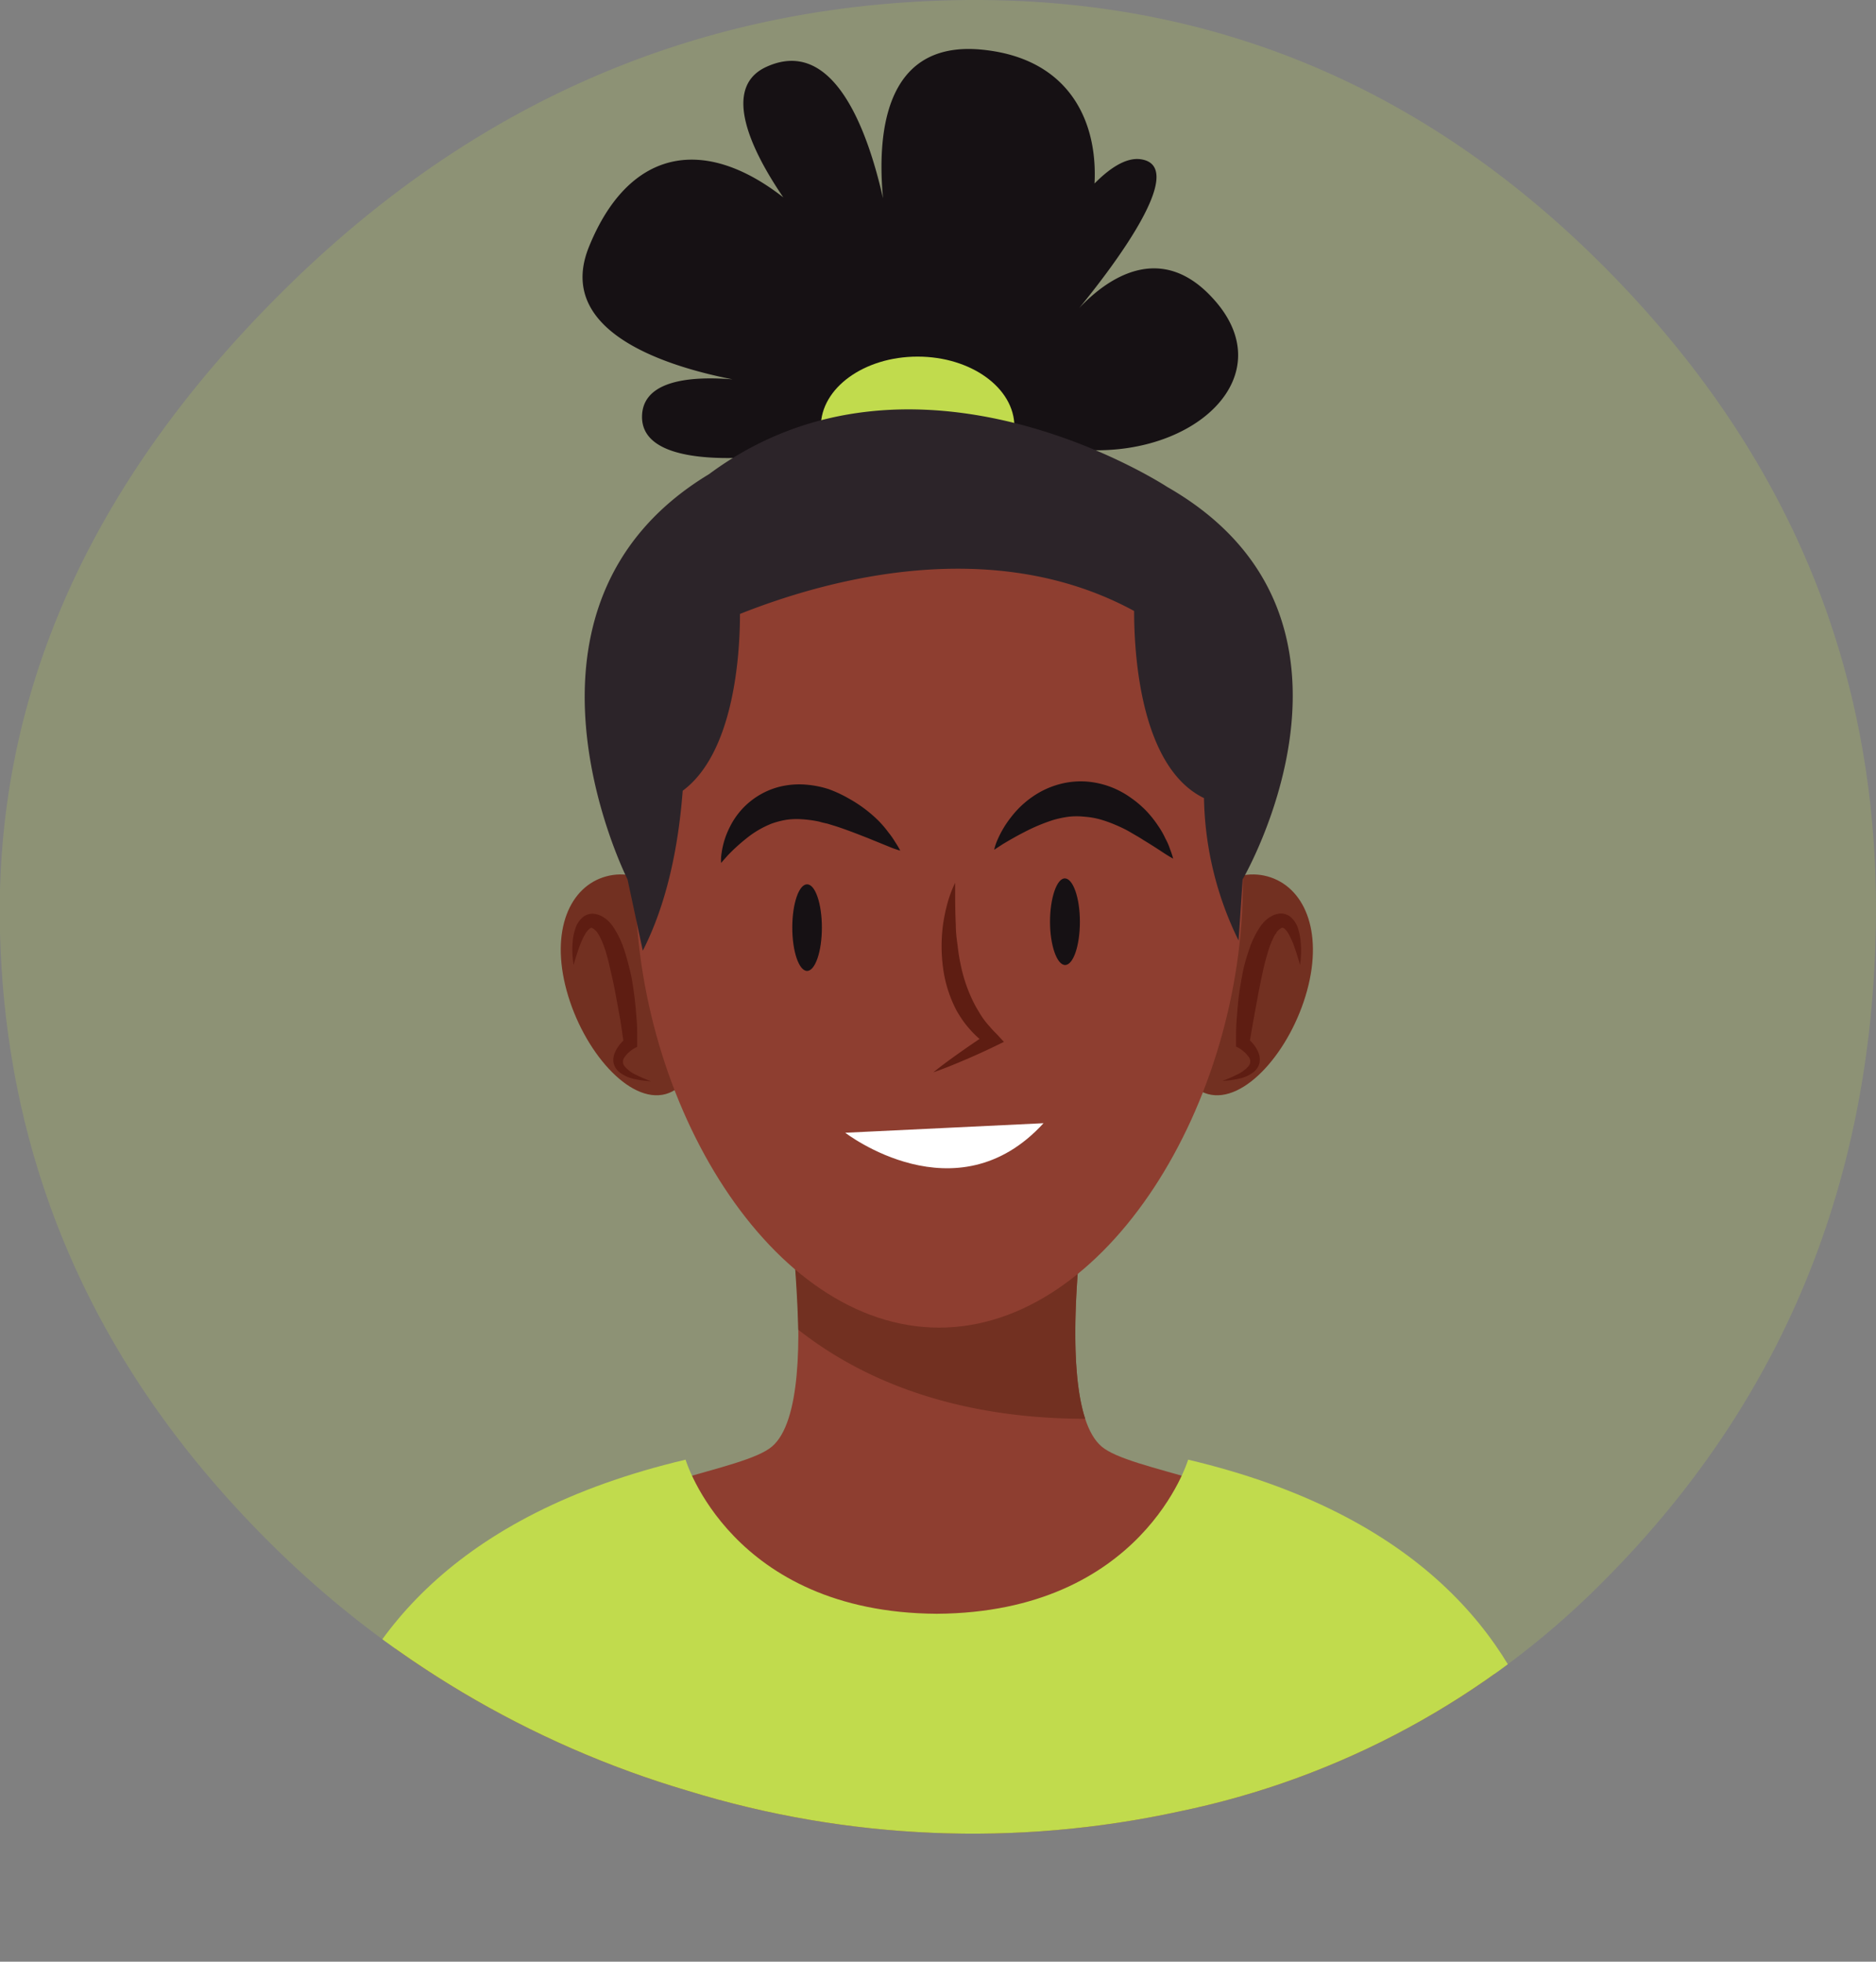 <svg xmlns="http://www.w3.org/2000/svg" xmlns:xlink="http://www.w3.org/1999/xlink" viewBox="0 0 196.53 205.46"><rect x="0" y="0" width="196.53" height="205.46" fill="#808080" stroke="none"/><defs><style>.cls-1{fill:none;}.cls-2{opacity:0.2;}.cls-3{fill:#c1db4d;}.cls-4{clip-path:url(#clip-path);}.cls-5{fill:#8e3e30;}.cls-6{fill:#723021;}.cls-7{fill:#161114;}.cls-8{fill:#2c2429;}.cls-9{fill:#5e1d12;}.cls-10{fill:#fff;}</style><clipPath id="clip-path"><path class="cls-1" d="M196.5,97.67q-.9,40.36-28.64,68.06a87.3,87.3,0,0,1-44.34,24,101.56,101.56,0,0,1-51.43-2.16,103.52,103.52,0,0,1-44-26.17Q.95,134.33,0,97.68T29.28,30.85Q58.85,1.29,98.88.05t69,27.72Q197.43,57.32,196.5,97.67Z"/></clipPath></defs><g id="Layer_2" data-name="Layer 2"><g id="OBJECTS"><g class="cls-2"><path class="cls-3" d="M196.5,97.67q-.9,40.36-28.64,68.06a87.3,87.3,0,0,1-44.34,24,101.56,101.56,0,0,1-51.43-2.16,103.52,103.52,0,0,1-44-26.17Q.95,134.33,0,97.68T29.28,30.85Q58.85,1.29,98.88.05t69,27.72Q197.43,57.32,196.5,97.67Z"/></g><g class="cls-4"><path class="cls-5" d="M115.4,151.5c-5.94-5.07-.42-34.13-.42-34.13H81.31s5.51,29.06-.43,34.13S30,156.11,34.2,205H162.09C166.33,156.11,121.34,156.57,115.4,151.5Z"/><path class="cls-6" d="M113.69,148.6c-2.94-8.95,1.29-31.23,1.29-31.23H81.31a144.31,144.31,0,0,1,2.32,21.9C92.11,145.94,102.76,148.59,113.69,148.6Z"/><path class="cls-3" d="M124.47,152.88s-4.76,16-26.33,16.14c-21.56-.13-26.32-16.14-26.32-16.14C23,164.41,33.48,205,33.48,205l64.41.46h.51l64.41-.46S173.26,164.41,124.47,152.88Z"/><path class="cls-7" d="M82.52,47.49S67.12,50,67.26,43.58,81.9,40.5,81.9,40.5,56.63,38.36,61.7,25.85s15.75-12.11,26.42.87S69.54,11.9,80.29,7,93.68,27.61,93.68,27.61,87.18,3.67,102.86,5.2s13.45,19.84,6.6,26.62,3.69-16.07,10.05-15.14-7.77,17.16-7.77,17.16,7.93-11.26,15.65-2.22-5.2,18.66-19.11,14.57A40.13,40.13,0,0,0,82.52,47.49Z"/><ellipse class="cls-3" cx="96.13" cy="44.69" rx="10.14" ry="7.34"/><path class="cls-6" d="M59.36,103.75c1.72,6.3,6.56,11.88,10.37,10.84s5.14-8.31,3.42-14.61-5.84-9.23-9.65-8.19S57.64,97.45,59.36,103.75Z"/><path class="cls-6" d="M136.93,103.75c-1.72,6.3-6.57,11.88-10.38,10.84s-5.14-8.31-3.42-14.61,5.85-9.23,9.65-8.19S138.65,97.45,136.93,103.75Z"/><path class="cls-5" d="M66.56,92.46c0,23.06,14.25,46.59,31.82,46.59s31.83-23.53,31.83-46.59S116,55.56,98.38,55.56,66.56,69.41,66.56,92.46Z"/><path class="cls-8" d="M122.28,51s-26.42-17.35-48-1.34c-23,13.88-8.54,42.44-8.54,42.44l1.6,7.47c2.63-5.15,3.76-11.25,4.18-16.75,5.12-3.79,6-13.36,6-18.52,9.16-3.64,26.44-8.38,41.29-.31,0,5.46.94,16.51,7.32,19.6a35.14,35.14,0,0,0,3.62,14.91l.43-6.4S146.19,64.69,122.28,51Z"/><path class="cls-9" d="M60.09,101.07A9.86,9.86,0,0,1,60,98.58a5.49,5.49,0,0,1,.26-1.28A2.55,2.55,0,0,1,61.14,96a1.64,1.64,0,0,1,1-.3,2.38,2.38,0,0,1,.9.26,3.74,3.74,0,0,1,.37.24,2,2,0,0,1,.26.21,3.48,3.48,0,0,1,.53.61,9.78,9.78,0,0,1,1.17,2.39c.27.81.48,1.62.67,2.42s.3,1.63.41,2.44.17,1.64.24,2.45.06,1.63.06,2.46v.46l-.3.16a3.23,3.23,0,0,0-.28.18,3.11,3.11,0,0,0-.28.23,2.22,2.22,0,0,0-.44.49.76.76,0,0,0,0,1,3.56,3.56,0,0,0,1.21.89,15,15,0,0,0,1.53.65,9.67,9.67,0,0,1-1.68-.22,3.67,3.67,0,0,1-1.65-.75,1.71,1.71,0,0,1-.58-.94,1.91,1.91,0,0,1,.15-1.12,3.82,3.82,0,0,1,.53-.85c.1-.12.21-.24.32-.35a3,3,0,0,1,.36-.34l-.29.62L65,106.91l-.43-2.34c-.14-.78-.29-1.56-.47-2.32s-.33-1.53-.55-2.26a10.09,10.09,0,0,0-.77-2l-.22-.34a1,1,0,0,0-.18-.2s-.09-.08-.12-.11c-.23-.15-.25-.18-.36-.15s-.4.3-.57.59a8.77,8.77,0,0,0-.49,1C60.56,99.51,60.31,100.28,60.09,101.07Z"/><path class="cls-9" d="M136.19,101.07c-.22-.79-.46-1.56-.74-2.3a10.76,10.76,0,0,0-.48-1c-.18-.29-.42-.56-.57-.59s-.13,0-.36.15c0,0-.14.1-.12.11a1.65,1.65,0,0,0-.19.2c0,.08-.13.2-.21.34a9.52,9.52,0,0,0-.77,2c-.22.73-.4,1.49-.56,2.26s-.32,1.54-.46,2.32l-.43,2.34-.41,2.36-.3-.62a4.15,4.15,0,0,1,.37.34c.11.11.22.23.32.35a3.82,3.82,0,0,1,.53.85,2,2,0,0,1,.14,1.12,1.69,1.69,0,0,1-.57.94,3.72,3.72,0,0,1-1.65.75,9.8,9.8,0,0,1-1.68.22,14.78,14.78,0,0,0,1.52-.65,3.61,3.61,0,0,0,1.22-.89.77.77,0,0,0,0-1,2.87,2.87,0,0,0-.44-.49l-.28-.23-.28-.18-.3-.16v-.46c0-.83,0-1.64.07-2.46s.12-1.63.23-2.45.25-1.62.41-2.44.41-1.61.68-2.42A9.73,9.73,0,0,1,132.06,97a4,4,0,0,1,.53-.61,3,3,0,0,1,.26-.21c.17-.13.25-.15.38-.24a2.27,2.27,0,0,1,.9-.26,1.63,1.63,0,0,1,1,.3A2.64,2.64,0,0,1,136,97.3a6,6,0,0,1,.25,1.28A9.86,9.86,0,0,1,136.19,101.07Z"/><path class="cls-9" d="M100.06,92.46c0,1.51,0,3,.07,4.43,0,.73.09,1.44.19,2.15a20.23,20.23,0,0,0,.34,2.09A15.92,15.92,0,0,0,102,105c.16.31.32.61.5.89a8.56,8.56,0,0,0,1.2,1.65,9.87,9.87,0,0,0,.7.75l.77.83-.88.43c-1.05.51-2.13,1-3.21,1.46s-2.17.91-3.3,1.3c.92-.75,1.88-1.44,2.84-2.12s1.94-1.34,2.93-2l-.1,1.26a9.74,9.74,0,0,1-1.8-1.59,11.55,11.55,0,0,1-.76-.94c-.23-.33-.44-.67-.64-1a13.38,13.38,0,0,1-1.45-4.51,17.08,17.08,0,0,1,0-4.63,18.8,18.8,0,0,1,.47-2.23A12.48,12.48,0,0,1,100.06,92.46Z"/><path class="cls-10" d="M88.55,118.64s11.63,9,20.77-1"/><path class="cls-7" d="M104.15,89a5.64,5.64,0,0,1,.33-1,10.71,10.71,0,0,1,1.42-2.39A10,10,0,0,1,109,82.93a9.14,9.14,0,0,1,2.28-.87,8.6,8.6,0,0,1,2.59-.2,9.17,9.17,0,0,1,2.51.57,9.35,9.35,0,0,1,2.12,1.15A10.86,10.86,0,0,1,120.15,85a11.27,11.27,0,0,1,1.16,1.47,8.48,8.48,0,0,1,.78,1.36,6.14,6.14,0,0,1,.48,1.1,8.55,8.55,0,0,1,.33,1s-.36-.19-.9-.54-1.3-.86-2.19-1.39c-.43-.29-.91-.55-1.4-.84s-1-.53-1.54-.76a13.6,13.6,0,0,0-1.62-.58,8.4,8.4,0,0,0-1.64-.28,7.59,7.59,0,0,0-1.65,0,10.79,10.79,0,0,0-1.65.35,19.12,19.12,0,0,0-3,1.26c-.91.46-1.68.92-2.24,1.25Z"/><path class="cls-7" d="M75.54,90.38a4.79,4.79,0,0,1,.06-1.07,8.65,8.65,0,0,1,.87-2.72,8,8,0,0,1,5.2-4.19,8.62,8.62,0,0,1,2.62-.23,10.46,10.46,0,0,1,2.49.47,13.18,13.18,0,0,1,2.15,1A14.19,14.19,0,0,1,92.07,86a11.38,11.38,0,0,1,1,1.18,8.45,8.45,0,0,1,.7,1,8.92,8.92,0,0,1,.54.91,9.45,9.45,0,0,1-1-.34l-2.46-1c-1-.39-2.11-.83-3.28-1.21l-.88-.27c-.3-.07-.59-.13-.89-.22a11.86,11.86,0,0,0-1.75-.24,7.63,7.63,0,0,0-1.66.05,9,9,0,0,0-1.55.4,10.24,10.24,0,0,0-2.72,1.61,19.22,19.22,0,0,0-1.88,1.72Z"/><path class="cls-7" d="M86.1,97.15c0,2.51-.7,4.54-1.55,4.54S83,99.66,83,97.15s.69-4.53,1.55-4.53S86.1,94.65,86.1,97.15Z"/><path class="cls-7" d="M113.13,96.54c0,2.5-.69,4.53-1.55,4.53S110,99,110,96.54s.7-4.54,1.55-4.54S113.13,94,113.13,96.54Z"/></g></g></g></svg>
